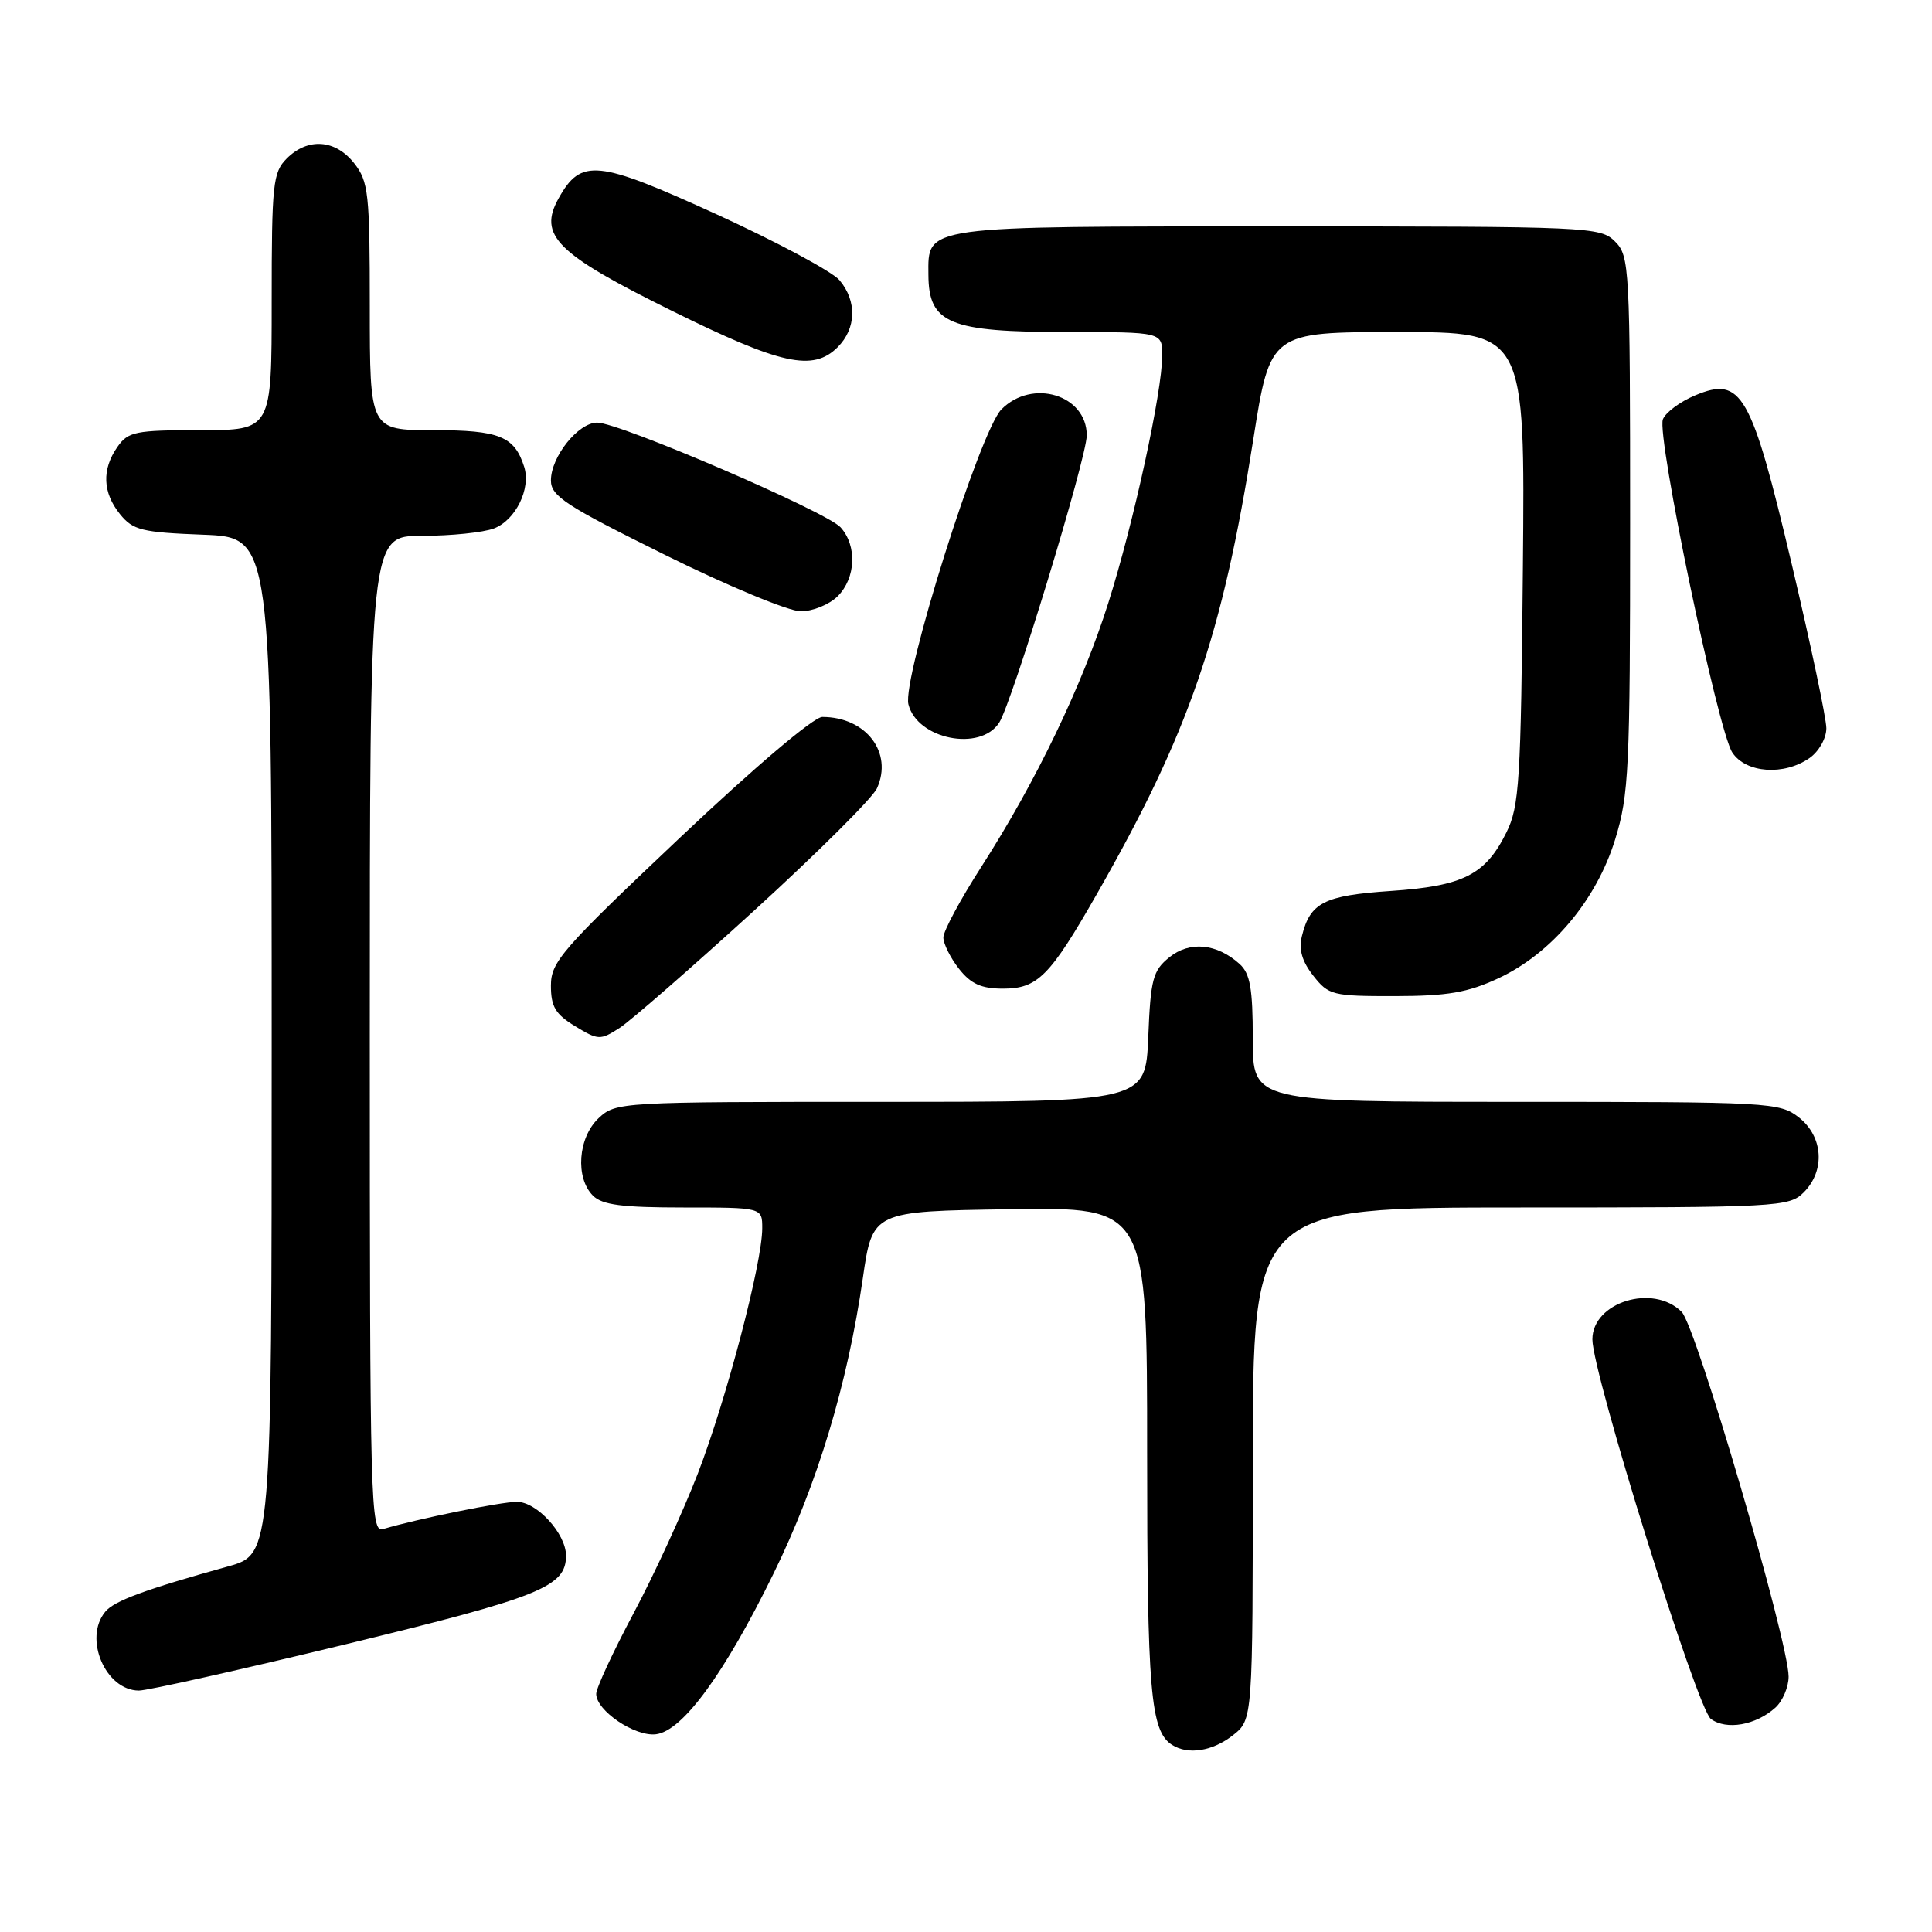 <?xml version="1.0" encoding="UTF-8" standalone="no"?>
<!DOCTYPE svg PUBLIC "-//W3C//DTD SVG 1.1//EN" "http://www.w3.org/Graphics/SVG/1.1/DTD/svg11.dtd" >
<svg xmlns="http://www.w3.org/2000/svg" xmlns:xlink="http://www.w3.org/1999/xlink" version="1.1" viewBox="0 0 256 256">
 <g >
 <path fill="currentColor"
d=" M 163.37 229.93 C 166.00 227.85 166.00 227.85 166.00 193.93 C 166.00 160.00 166.00 160.00 201.50 160.00 C 235.67 160.00 237.08 159.92 239.00 158.00 C 241.88 155.12 241.59 150.61 238.37 148.07 C 235.81 146.07 234.62 146.00 200.87 146.00 C 166.00 146.00 166.00 146.00 166.00 137.65 C 166.00 130.97 165.65 129.00 164.25 127.73 C 161.23 125.01 157.63 124.67 154.94 126.85 C 152.76 128.61 152.46 129.74 152.15 137.41 C 151.79 146.00 151.79 146.00 116.71 146.00 C 82.07 146.00 81.60 146.03 79.31 148.17 C 76.59 150.74 76.20 156.06 78.57 158.43 C 79.80 159.66 82.42 160.00 90.57 160.00 C 101.00 160.00 101.00 160.00 101.00 162.75 C 101.00 167.35 96.25 185.43 92.47 195.24 C 90.50 200.33 86.67 208.67 83.95 213.77 C 81.23 218.88 79.00 223.68 79.00 224.45 C 79.00 226.67 84.11 230.13 86.91 229.80 C 90.44 229.38 95.97 221.83 102.50 208.50 C 108.31 196.64 112.29 183.48 114.33 169.37 C 115.61 160.50 115.61 160.50 133.80 160.23 C 152.00 159.95 152.00 159.95 152.00 192.41 C 152.00 224.20 152.44 229.39 155.31 231.21 C 157.43 232.56 160.67 232.05 163.37 229.93 Z  M 235.25 226.27 C 236.21 225.40 237.00 223.55 237.00 222.16 C 237.00 217.54 224.75 175.75 222.83 173.83 C 219.05 170.05 211.00 172.54 211.00 177.48 C 211.00 181.97 224.88 226.44 226.70 227.77 C 228.77 229.29 232.66 228.60 235.25 226.27 Z  M 45.91 217.85 C 71.64 211.61 75.00 210.25 75.00 206.13 C 75.00 203.23 71.14 199.00 68.49 199.00 C 66.38 199.00 55.33 201.25 50.75 202.61 C 49.10 203.11 49.00 199.52 49.00 137.07 C 49.00 71.00 49.00 71.00 55.93 71.00 C 59.75 71.00 64.03 70.56 65.45 70.02 C 68.32 68.93 70.37 64.75 69.46 61.87 C 68.17 57.81 66.18 57.00 57.43 57.00 C 49.00 57.00 49.00 57.00 49.00 40.63 C 49.00 25.59 48.83 24.06 46.93 21.63 C 44.44 18.47 40.79 18.21 38.00 21.00 C 36.16 22.84 36.00 24.33 36.00 40.00 C 36.00 57.00 36.00 57.00 26.56 57.00 C 17.93 57.00 16.98 57.19 15.56 59.22 C 13.47 62.20 13.59 65.28 15.91 68.14 C 17.62 70.25 18.79 70.54 26.91 70.85 C 36.00 71.20 36.00 71.20 36.00 138.57 C 36.00 205.94 36.00 205.94 30.25 207.55 C 19.20 210.62 15.14 212.12 13.95 213.56 C 11.03 217.08 13.97 223.99 18.40 224.01 C 19.56 224.01 31.93 221.24 45.91 217.85 Z  M 99.95 120.64 C 108.30 113.02 115.62 105.74 116.20 104.46 C 118.36 99.72 114.75 95.00 108.96 95.00 C 107.82 95.00 99.99 101.64 90.01 111.08 C 74.42 125.82 73.00 127.45 73.00 130.60 C 73.00 133.39 73.60 134.39 76.21 135.98 C 79.27 137.84 79.54 137.85 82.08 136.22 C 83.55 135.27 91.59 128.26 99.95 120.64 Z  M 198.54 129.63 C 205.58 126.35 211.52 119.30 214.01 111.25 C 215.84 105.31 216.00 101.93 216.00 69.39 C 216.00 35.33 215.92 33.92 214.00 32.00 C 212.06 30.06 210.67 30.00 169.33 30.00 C 122.06 30.00 122.98 29.87 123.02 36.40 C 123.05 42.88 125.76 44.00 141.43 44.00 C 154.00 44.00 154.00 44.00 154.00 47.09 C 154.00 51.92 150.22 69.27 146.86 79.88 C 143.37 90.91 137.29 103.54 130.03 114.86 C 127.26 119.17 125.00 123.38 125.00 124.22 C 125.00 125.05 125.93 126.92 127.07 128.37 C 128.65 130.38 130.03 131.00 132.90 131.00 C 137.49 131.00 139.11 129.37 145.33 118.48 C 157.56 97.07 161.96 84.27 166.07 58.22 C 168.31 44.00 168.31 44.00 185.20 44.00 C 202.08 44.00 202.08 44.00 201.79 75.25 C 201.53 103.59 201.32 106.86 199.60 110.32 C 196.82 115.93 193.87 117.41 184.27 118.06 C 175.45 118.66 173.60 119.60 172.51 124.04 C 172.07 125.82 172.53 127.40 174.02 129.29 C 176.04 131.87 176.58 132.00 184.82 131.99 C 191.81 131.98 194.48 131.52 198.54 129.63 Z  M 239.78 100.44 C 241.02 99.57 242.00 97.83 242.00 96.50 C 242.00 95.19 239.94 85.43 237.43 74.81 C 232.04 52.04 230.77 49.82 224.64 52.38 C 222.62 53.22 220.69 54.66 220.34 55.57 C 219.49 57.78 227.62 96.78 229.54 99.71 C 231.34 102.45 236.39 102.81 239.78 100.44 Z  M 132.40 95.75 C 134.11 93.09 144.00 60.65 144.00 57.69 C 144.00 52.32 136.77 50.12 132.69 54.25 C 129.85 57.12 119.51 89.92 120.37 93.33 C 121.53 97.96 129.90 99.64 132.40 95.75 Z  M 111.00 79.00 C 113.41 76.59 113.59 72.31 111.38 69.87 C 109.51 67.80 82.08 56.00 79.13 56.00 C 76.62 56.00 73.00 60.52 73.00 63.66 C 73.00 65.74 74.94 67.00 88.11 73.52 C 96.42 77.64 104.52 81.00 106.11 81.00 C 107.70 81.00 109.90 80.10 111.00 79.00 Z  M 111.00 46.00 C 113.47 43.53 113.57 39.90 111.25 37.14 C 110.29 35.99 102.97 32.07 95.00 28.42 C 79.12 21.17 77.00 20.95 74.03 26.26 C 71.27 31.19 73.71 33.61 89.00 41.17 C 103.50 48.34 107.73 49.27 111.00 46.00 Z "/>
</g>
</svg>